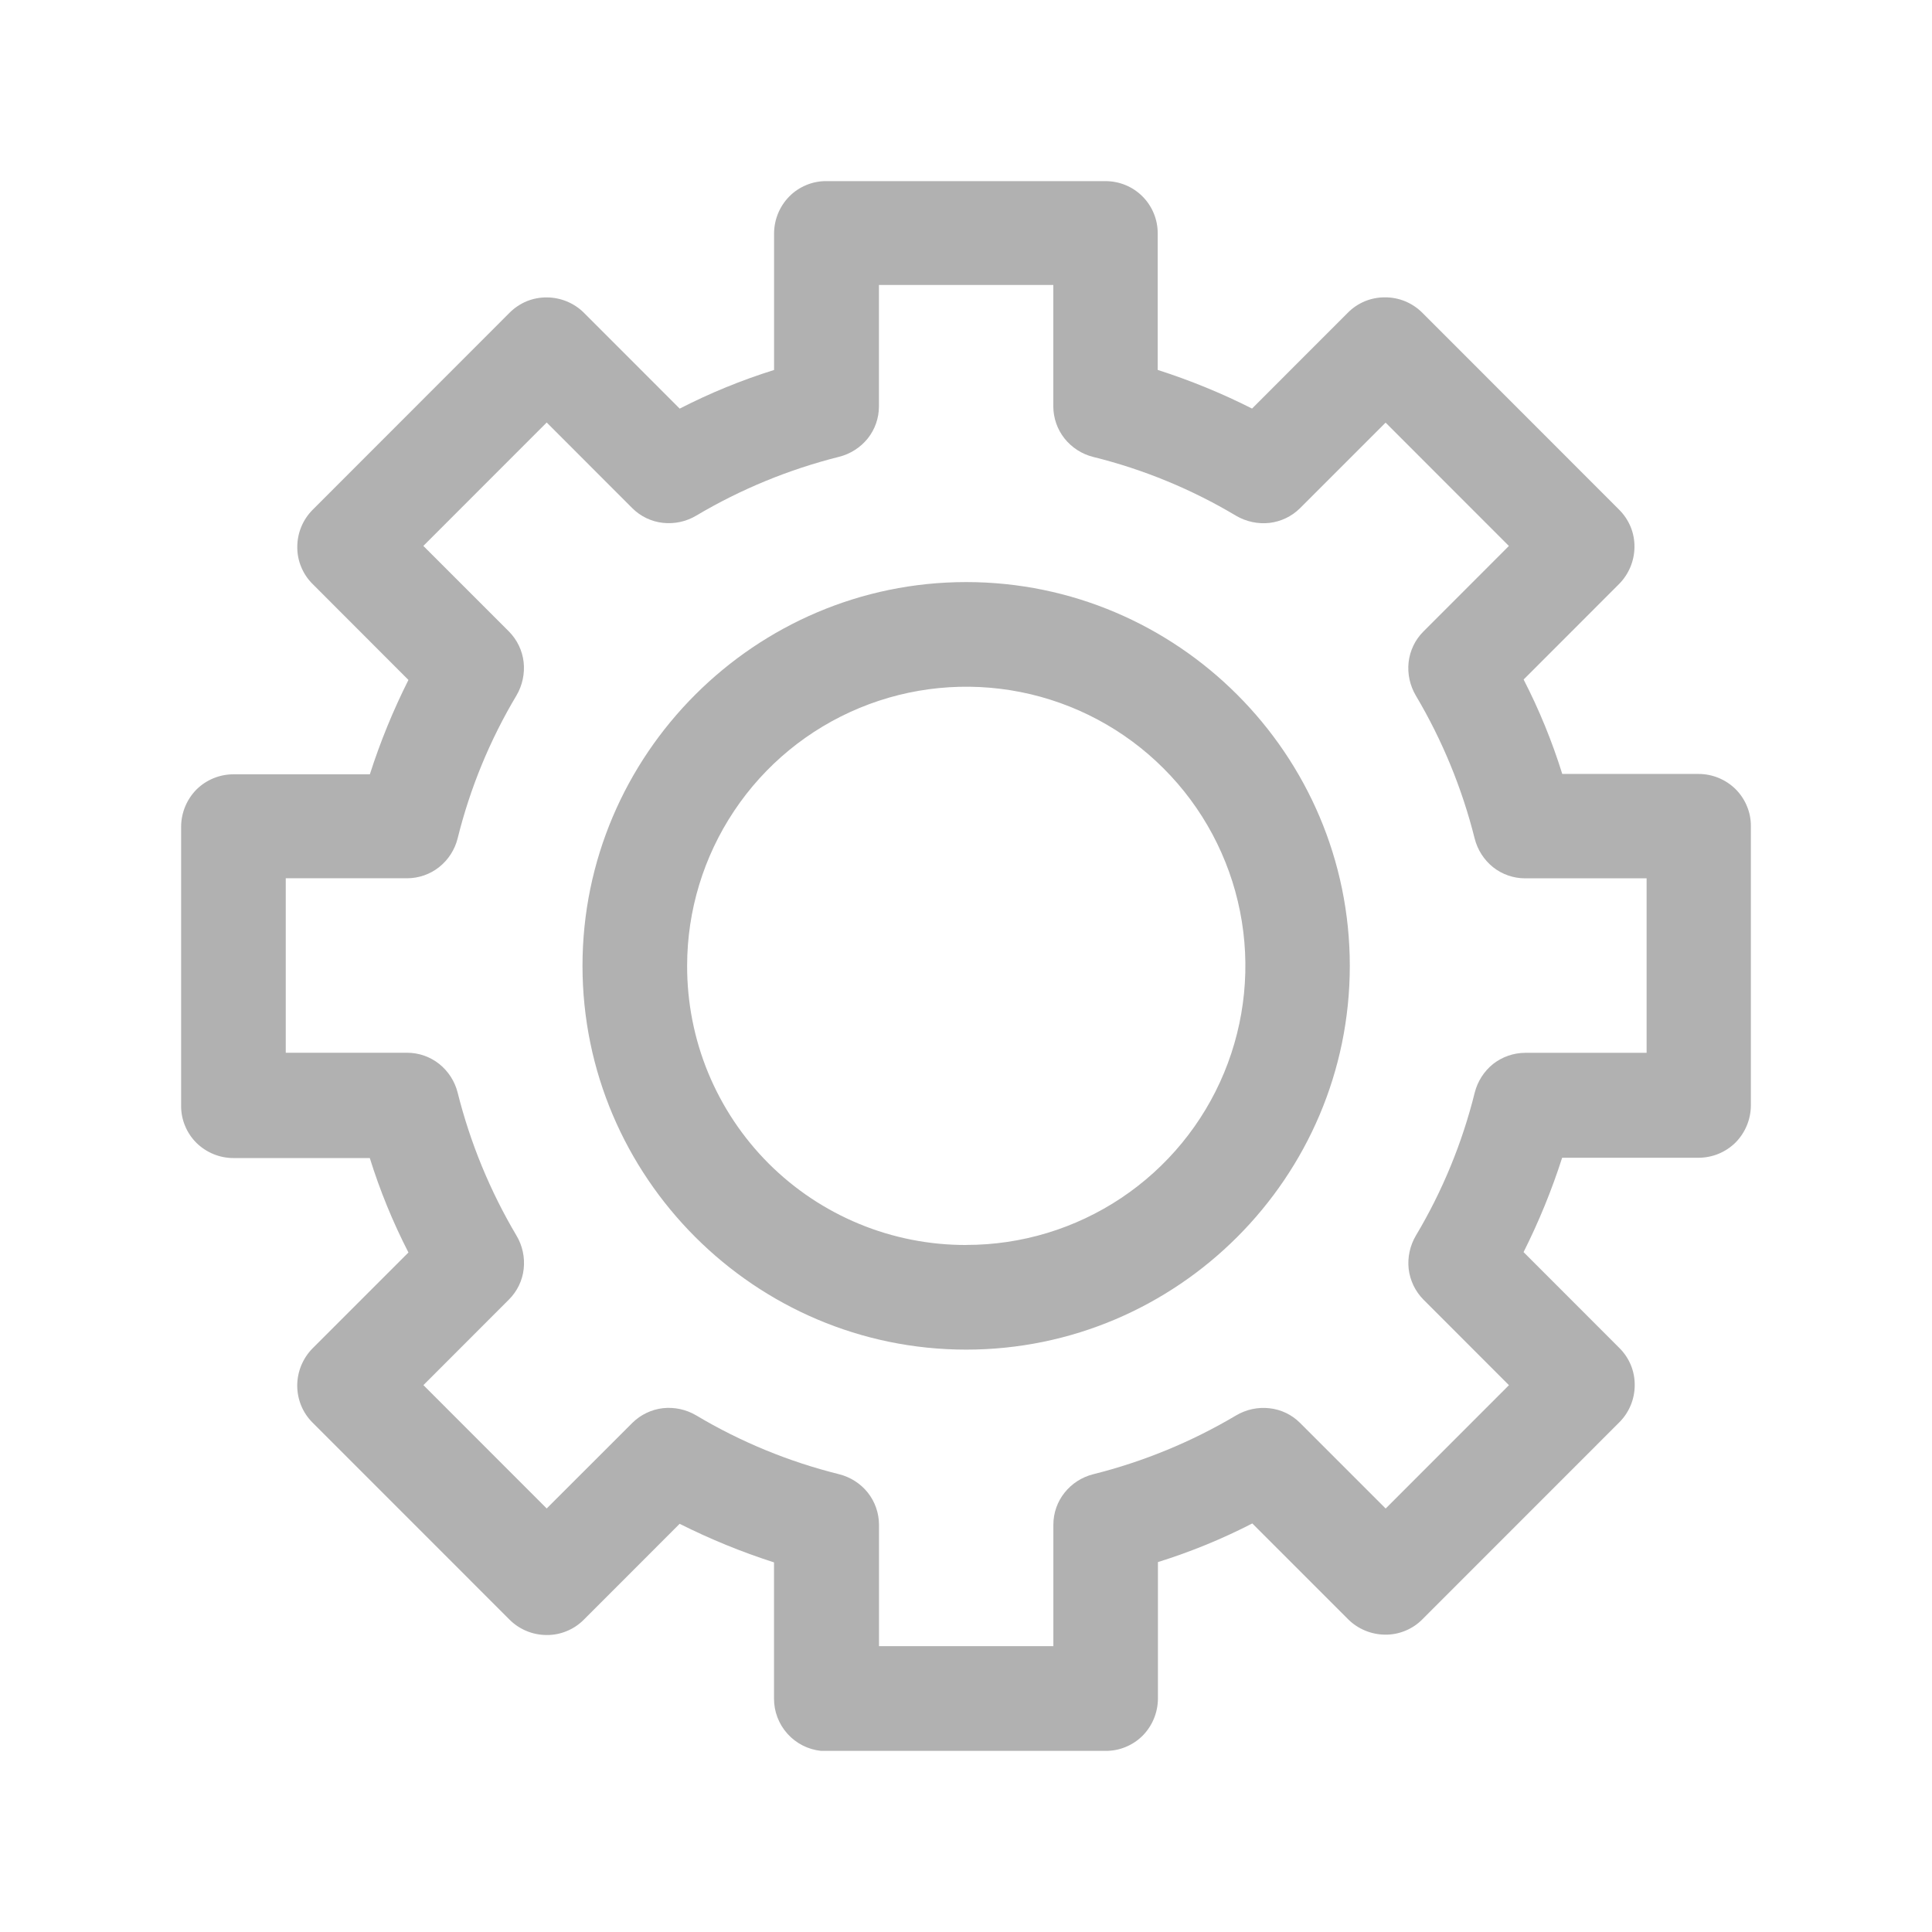 <svg width="32" height="32" viewBox="0 0 32 32" fill="none" xmlns="http://www.w3.org/2000/svg">
<path d="M13.599 29C13.385 28.978 13.187 28.877 13.043 28.717C12.899 28.557 12.819 28.349 12.82 28.133V25.878C12.283 25.706 11.761 25.492 11.257 25.239L9.669 26.828C9.588 26.909 9.493 26.973 9.387 27.016C9.282 27.06 9.169 27.082 9.055 27.081C8.825 27.081 8.604 26.99 8.441 26.828L5.176 23.562C5.095 23.481 5.031 23.386 4.988 23.28C4.945 23.175 4.923 23.062 4.923 22.948C4.924 22.718 5.015 22.498 5.176 22.334L6.765 20.745C6.507 20.243 6.293 19.72 6.125 19.181H3.867C3.637 19.181 3.417 19.09 3.253 18.929C3.172 18.848 3.108 18.753 3.065 18.647C3.021 18.542 2.999 18.429 3 18.315V13.692C3.001 13.462 3.092 13.242 3.253 13.078C3.416 12.916 3.637 12.825 3.867 12.825H6.126C6.298 12.288 6.512 11.765 6.765 11.262L5.177 9.672C5.096 9.592 5.032 9.496 4.989 9.391C4.945 9.286 4.923 9.173 4.924 9.059C4.924 8.829 5.015 8.608 5.177 8.445L8.442 5.178C8.522 5.098 8.618 5.034 8.723 4.99C8.829 4.947 8.942 4.925 9.056 4.926C9.285 4.927 9.506 5.017 9.669 5.178L11.258 6.768C11.76 6.51 12.283 6.296 12.821 6.128V3.867C12.822 3.637 12.912 3.417 13.074 3.253C13.154 3.172 13.25 3.108 13.355 3.065C13.46 3.021 13.573 2.999 13.687 3H18.309C18.423 3 18.536 3.022 18.641 3.065C18.746 3.108 18.842 3.172 18.923 3.253C19.003 3.333 19.067 3.429 19.11 3.534C19.154 3.64 19.176 3.753 19.175 3.867V6.127C19.712 6.299 20.235 6.513 20.738 6.767L22.327 5.177C22.407 5.096 22.503 5.033 22.608 4.989C22.714 4.946 22.827 4.924 22.941 4.925C23.171 4.924 23.391 5.015 23.555 5.177L26.819 8.443C26.9 8.524 26.964 8.62 27.008 8.725C27.051 8.83 27.073 8.943 27.072 9.057C27.071 9.287 26.98 9.507 26.819 9.671L25.236 11.255C25.494 11.757 25.708 12.28 25.876 12.819H28.133C28.363 12.819 28.584 12.91 28.747 13.071C28.828 13.152 28.892 13.248 28.935 13.353C28.979 13.458 29.001 13.571 29 13.685V18.309C28.999 18.539 28.908 18.759 28.747 18.923C28.584 19.085 28.363 19.176 28.133 19.176H25.874C25.702 19.712 25.488 20.235 25.235 20.739L26.823 22.328C26.904 22.409 26.968 22.504 27.012 22.61C27.055 22.715 27.077 22.828 27.076 22.942C27.076 23.172 26.985 23.393 26.823 23.556L23.558 26.822C23.478 26.903 23.382 26.967 23.277 27.01C23.172 27.054 23.059 27.076 22.945 27.075C22.715 27.074 22.494 26.983 22.331 26.822L20.742 25.233C20.241 25.491 19.718 25.705 19.179 25.873V28.133C19.178 28.363 19.088 28.583 18.927 28.747C18.846 28.828 18.75 28.892 18.645 28.935C18.54 28.979 18.427 29.001 18.313 29H13.599ZM14.559 27.266H17.447V25.254C17.447 25.061 17.512 24.874 17.633 24.723C17.753 24.572 17.92 24.465 18.107 24.418C18.939 24.21 19.737 23.881 20.475 23.443C20.641 23.345 20.835 23.303 21.027 23.325C21.218 23.346 21.396 23.431 21.532 23.567L22.951 24.986L24.993 22.943L23.575 21.524C23.44 21.387 23.355 21.209 23.332 21.018C23.311 20.826 23.353 20.633 23.451 20.466C23.891 19.729 24.219 18.931 24.426 18.098C24.473 17.911 24.58 17.744 24.73 17.623C24.882 17.504 25.069 17.439 25.262 17.438H27.273V14.548H25.261C25.068 14.548 24.88 14.483 24.729 14.363C24.579 14.242 24.472 14.075 24.425 13.888C24.216 13.055 23.888 12.258 23.45 11.52C23.352 11.353 23.31 11.16 23.331 10.968C23.353 10.777 23.438 10.598 23.574 10.462L24.992 9.043L22.95 7L21.531 8.419C21.394 8.554 21.216 8.639 21.026 8.661C20.834 8.682 20.64 8.64 20.474 8.543C19.737 8.103 18.939 7.774 18.106 7.568C17.919 7.521 17.753 7.414 17.632 7.263C17.512 7.112 17.447 6.925 17.446 6.732V4.72H14.558V6.731C14.558 6.924 14.493 7.111 14.373 7.262C14.252 7.412 14.085 7.519 13.898 7.566C13.066 7.775 12.268 8.103 11.531 8.541C11.364 8.64 11.171 8.681 10.979 8.66C10.788 8.639 10.609 8.553 10.473 8.417L9.055 6.998L7.012 9.042L8.431 10.461C8.566 10.598 8.651 10.775 8.673 10.966C8.694 11.158 8.652 11.352 8.555 11.518C8.115 12.255 7.786 13.053 7.58 13.886C7.533 14.074 7.426 14.24 7.275 14.361C7.124 14.481 6.937 14.546 6.744 14.547H4.733V17.437H6.744C6.938 17.437 7.125 17.503 7.276 17.623C7.426 17.744 7.533 17.91 7.58 18.097C7.789 18.93 8.117 19.728 8.555 20.466C8.654 20.632 8.695 20.826 8.674 21.018C8.653 21.209 8.567 21.387 8.431 21.523L7.013 22.942L9.055 24.985L10.474 23.567C10.611 23.432 10.789 23.346 10.979 23.324C11.171 23.303 11.365 23.345 11.531 23.443C12.268 23.883 13.066 24.211 13.899 24.418C14.086 24.465 14.253 24.572 14.373 24.722C14.493 24.873 14.558 25.061 14.559 25.253L14.559 27.266ZM16.003 22.354C12.506 22.354 9.648 19.496 9.648 15.997C9.648 12.499 12.506 9.641 16.003 9.641C19.5 9.641 22.357 12.494 22.357 15.997C22.357 19.501 19.5 22.354 16.003 22.354H16.003ZM16.003 20.62C16.917 20.621 17.811 20.35 18.572 19.842C19.332 19.334 19.925 18.613 20.275 17.768C20.625 16.923 20.717 15.993 20.539 15.097C20.361 14.2 19.921 13.376 19.274 12.729C18.628 12.082 17.804 11.642 16.907 11.463C16.01 11.285 15.081 11.376 14.236 11.726C13.391 12.076 12.669 12.668 12.161 13.429C11.653 14.189 11.381 15.083 11.381 15.997C11.38 16.605 11.498 17.207 11.729 17.768C11.961 18.33 12.301 18.84 12.73 19.27C13.16 19.7 13.67 20.04 14.232 20.272C14.793 20.504 15.395 20.622 16.003 20.621L16.003 20.62Z" fill="#B1B1B1"/>
</svg>
